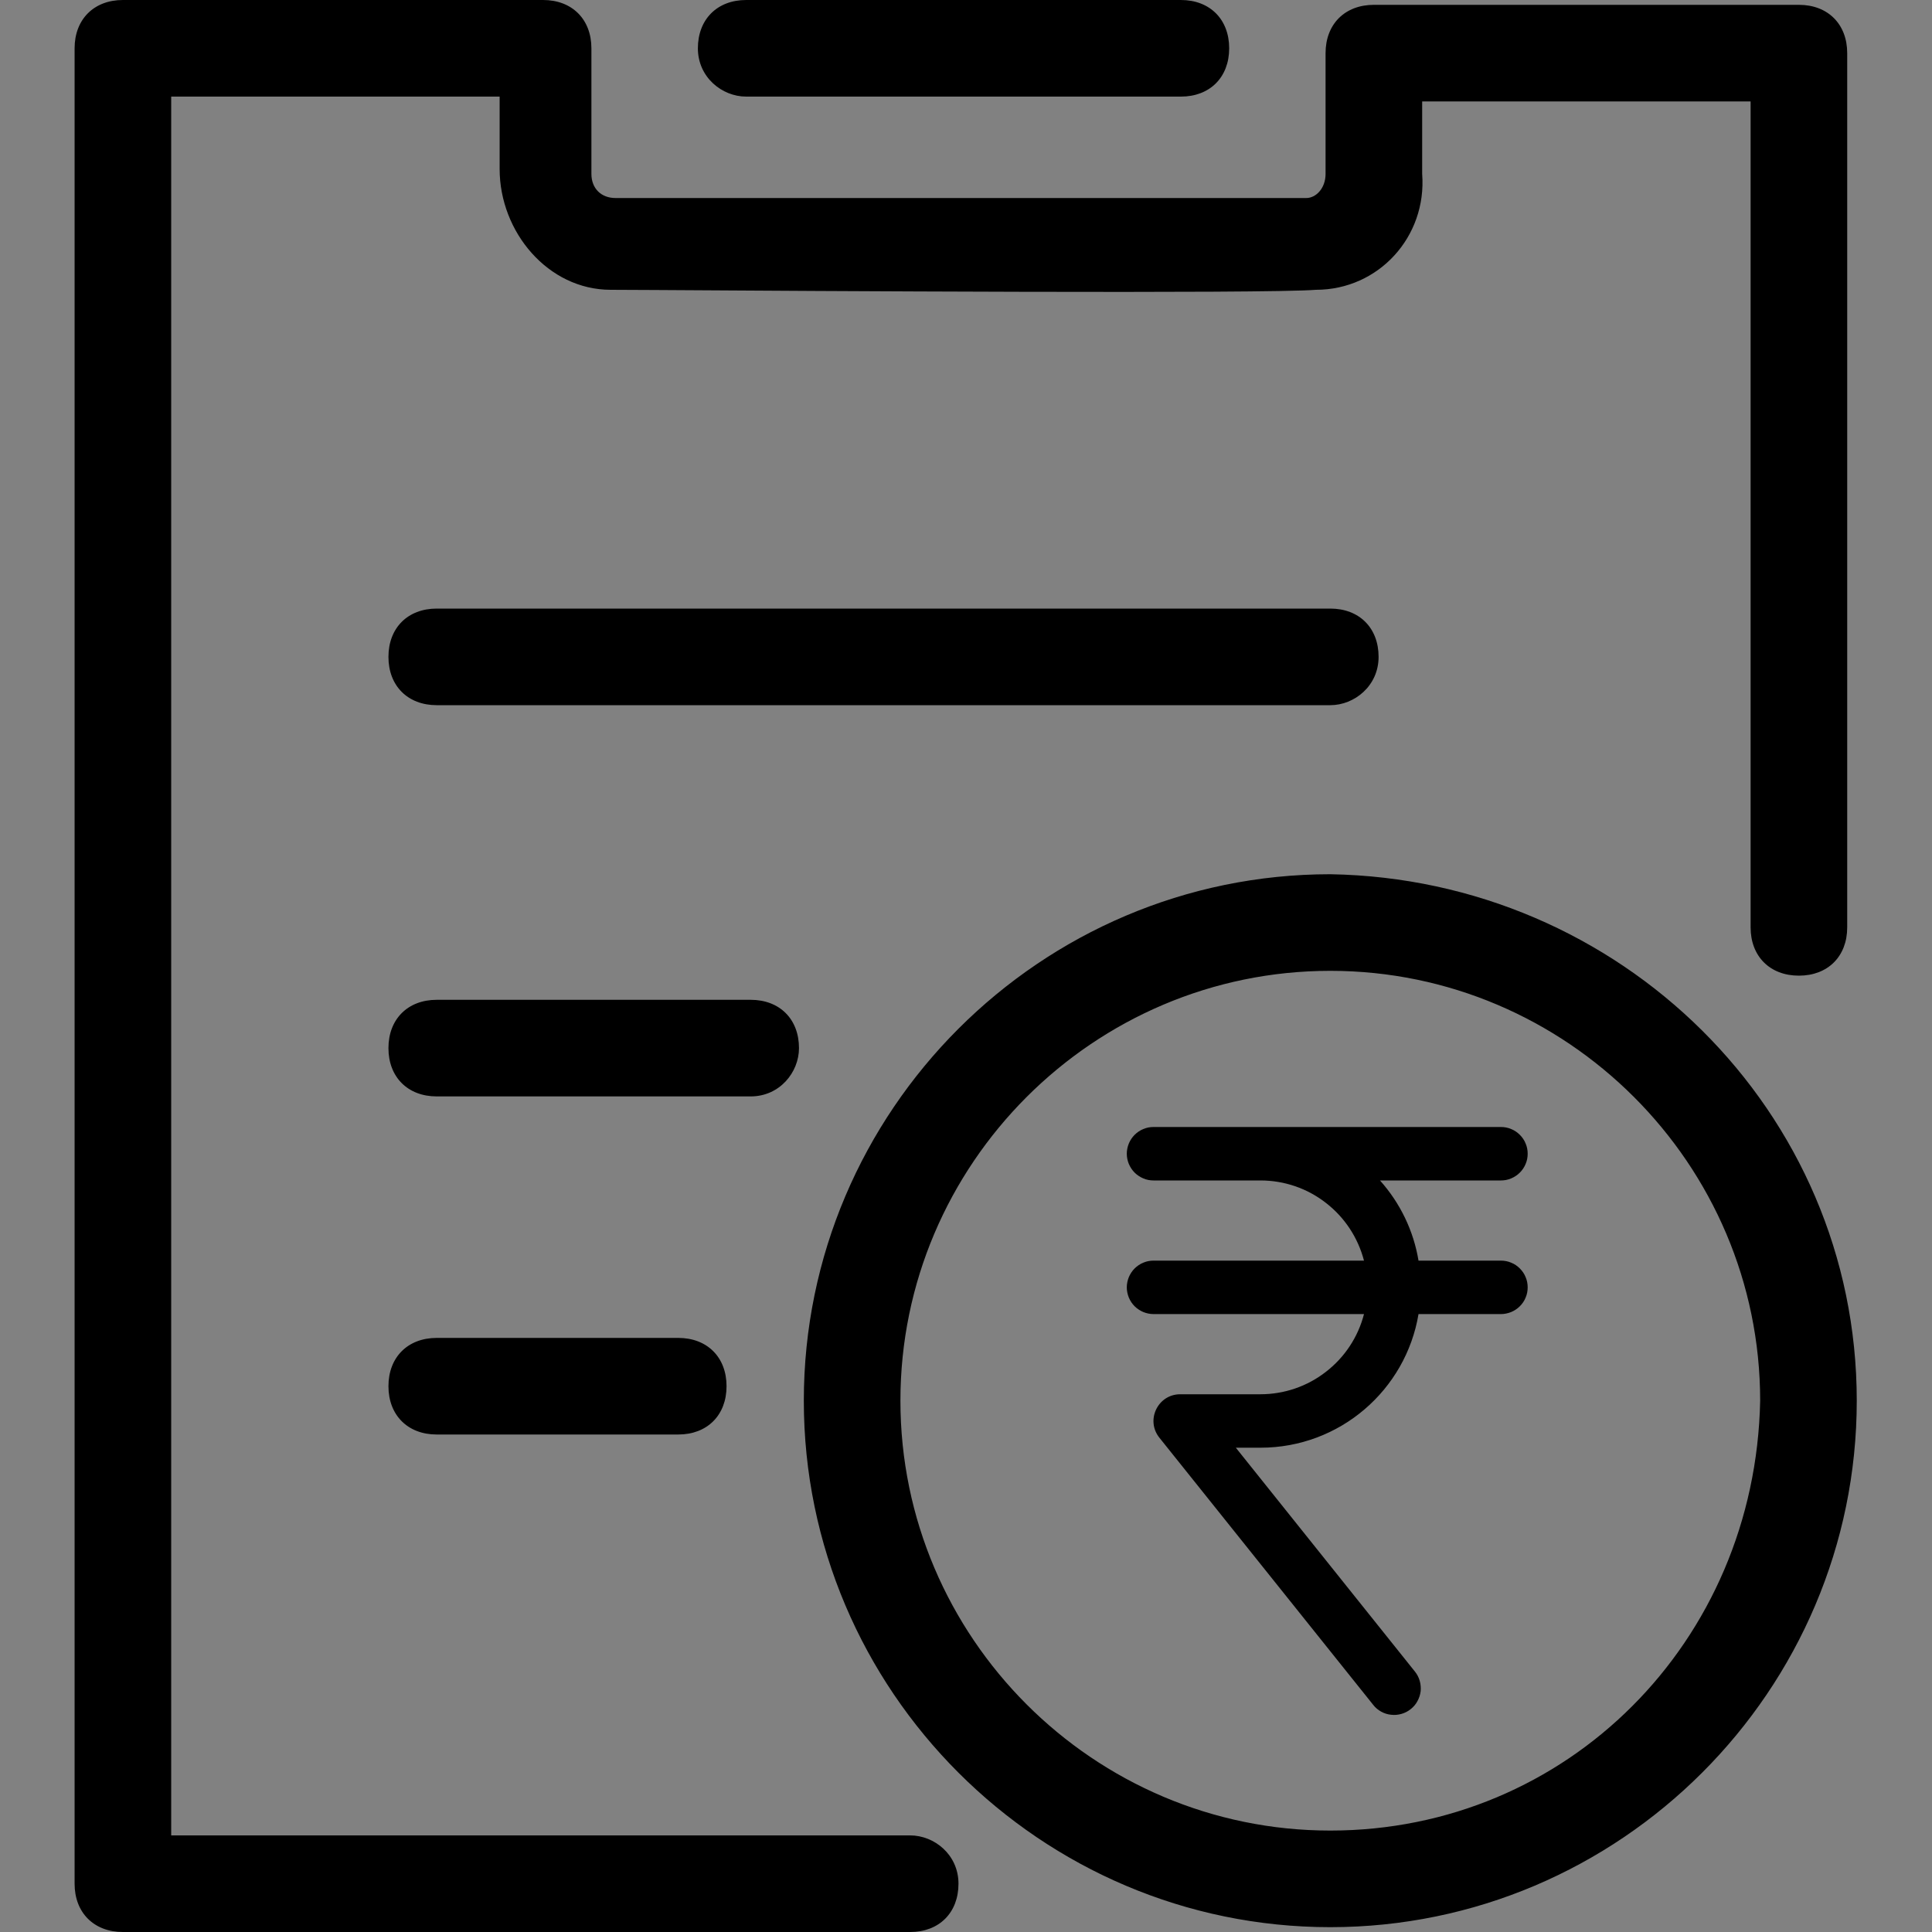 <svg width="18" height="18" viewBox="0 0 18 18" fill="none" xmlns="http://www.w3.org/2000/svg">
<rect x="0" y="0" width="18" height="18" fill="#808080" stroke="none"/>
<g clip-path="url(#clip0_5652_17991)">
<rect width="18" height="18" fill="white" fill-opacity="0.01"/>
<g clip-path="url(#clip1_5652_17991)">
<path fill-rule="evenodd" clip-rule="evenodd" d="M1.595 17.1H8.48C8.705 17.1 8.93 17.28 8.93 17.55C8.93 17.82 8.75 18 8.48 18H1.145C0.875 18 0.695 17.82 0.695 17.55V0.45C0.695 0.18 0.875 0 1.145 0H5.06C5.33 0 5.51 0.18 5.51 0.45V1.575V1.62C5.51 1.755 5.6 1.845 5.735 1.845H12.125H12.17C12.26 1.845 12.35 1.755 12.35 1.62V0.495C12.35 0.225 12.53 0.045 12.8 0.045H16.76C17.03 0.045 17.21 0.225 17.21 0.495V8.64C17.21 8.91 17.03 9.09 16.76 9.09C16.49 9.09 16.31 8.91 16.31 8.64V0.945H13.25V1.62C13.295 2.205 12.845 2.7 12.26 2.7C11.799 2.738 7.501 2.711 6.114 2.702C5.876 2.701 5.723 2.7 5.69 2.7C5.105 2.7 4.655 2.16 4.655 1.575V0.9H1.595V17.1ZM12.844 6.12C12.844 5.85 12.664 5.67 12.394 5.67H4.069C3.799 5.67 3.619 5.85 3.619 6.12C3.619 6.39 3.799 6.57 4.069 6.57H12.394C12.619 6.57 12.844 6.39 12.844 6.12ZM12.394 8.145C9.694 8.145 7.489 10.35 7.489 13.05C7.489 15.75 9.694 17.955 12.394 17.955C15.094 17.955 17.299 15.75 17.299 13.05C17.299 10.35 15.094 8.19 12.394 8.145ZM12.394 17.055C10.189 17.055 8.389 15.255 8.389 13.05C8.389 10.845 10.189 9.045 12.394 9.045C14.599 9.045 16.399 10.845 16.399 13.05C16.354 15.3 14.599 17.055 12.394 17.055ZM6.994 9.315C7.264 9.315 7.444 9.495 7.444 9.765C7.444 9.99 7.264 10.215 6.994 10.215H4.069C3.799 10.215 3.619 10.035 3.619 9.765C3.619 9.495 3.799 9.315 4.069 9.315H6.994ZM4.069 12.465C3.799 12.465 3.619 12.645 3.619 12.915C3.619 13.185 3.799 13.365 4.069 13.365H6.319C6.589 13.365 6.769 13.185 6.769 12.915C6.769 12.645 6.589 12.465 6.319 12.465H4.069ZM13.216 11.745C13.17 11.467 13.045 11.208 12.857 10.998H13.984C14.017 10.998 14.049 10.992 14.079 10.979C14.11 10.966 14.137 10.948 14.16 10.925C14.183 10.902 14.202 10.874 14.214 10.844C14.227 10.814 14.233 10.782 14.233 10.749C14.233 10.716 14.227 10.684 14.214 10.654C14.202 10.623 14.183 10.596 14.16 10.573C14.137 10.55 14.11 10.531 14.079 10.519C14.049 10.506 14.017 10.5 13.984 10.5H10.747C10.714 10.5 10.682 10.506 10.652 10.519C10.622 10.531 10.594 10.55 10.571 10.573C10.548 10.596 10.53 10.623 10.517 10.654C10.505 10.684 10.498 10.716 10.498 10.749C10.498 10.782 10.505 10.814 10.517 10.844C10.53 10.874 10.548 10.902 10.571 10.925C10.594 10.948 10.622 10.966 10.652 10.979C10.682 10.992 10.714 10.998 10.747 10.998H11.743C11.964 10.998 12.179 11.071 12.353 11.207C12.528 11.342 12.652 11.531 12.708 11.745H10.747C10.714 11.745 10.682 11.751 10.652 11.764C10.622 11.776 10.594 11.795 10.571 11.818C10.548 11.841 10.53 11.868 10.517 11.899C10.505 11.929 10.498 11.961 10.498 11.994C10.498 12.027 10.505 12.059 10.517 12.089C10.53 12.12 10.548 12.147 10.571 12.17C10.594 12.193 10.622 12.211 10.652 12.224C10.682 12.236 10.714 12.243 10.747 12.243H12.708C12.653 12.457 12.528 12.646 12.353 12.781C12.179 12.917 11.964 12.99 11.743 12.99H10.996C10.787 12.99 10.671 13.232 10.802 13.395L12.794 15.884C12.814 15.91 12.839 15.931 12.868 15.947C12.897 15.963 12.928 15.973 12.961 15.976C12.993 15.98 13.026 15.977 13.057 15.968C13.089 15.959 13.118 15.944 13.144 15.923C13.169 15.903 13.191 15.878 13.206 15.849C13.222 15.82 13.232 15.789 13.236 15.756C13.239 15.724 13.236 15.691 13.227 15.659C13.218 15.628 13.203 15.599 13.182 15.573L11.514 13.488H11.743C12.484 13.488 13.098 12.95 13.216 12.243H13.984C14.017 12.243 14.049 12.236 14.079 12.224C14.11 12.211 14.137 12.193 14.16 12.17C14.183 12.147 14.202 12.12 14.214 12.089C14.227 12.059 14.233 12.027 14.233 11.994C14.233 11.961 14.227 11.929 14.214 11.899C14.202 11.868 14.183 11.841 14.16 11.818C14.137 11.795 14.11 11.776 14.079 11.764C14.049 11.751 14.017 11.745 13.984 11.745H13.216ZM11.002 0.9H6.952C6.727 0.9 6.502 0.72 6.502 0.45C6.502 0.18 6.682 0 6.952 0H11.002C11.272 0 11.452 0.18 11.452 0.45C11.452 0.72 11.272 0.9 11.002 0.9Z" fill="black"/>
</g>
</g>
<defs>
<clipPath id="clip0_5652_17991">
<rect width="18" height="18" fill="white"/>
</clipPath>
<clipPath id="clip1_5652_17991">
<rect width="18" height="18" fill="white"/>
</clipPath>
</defs>
</svg>
